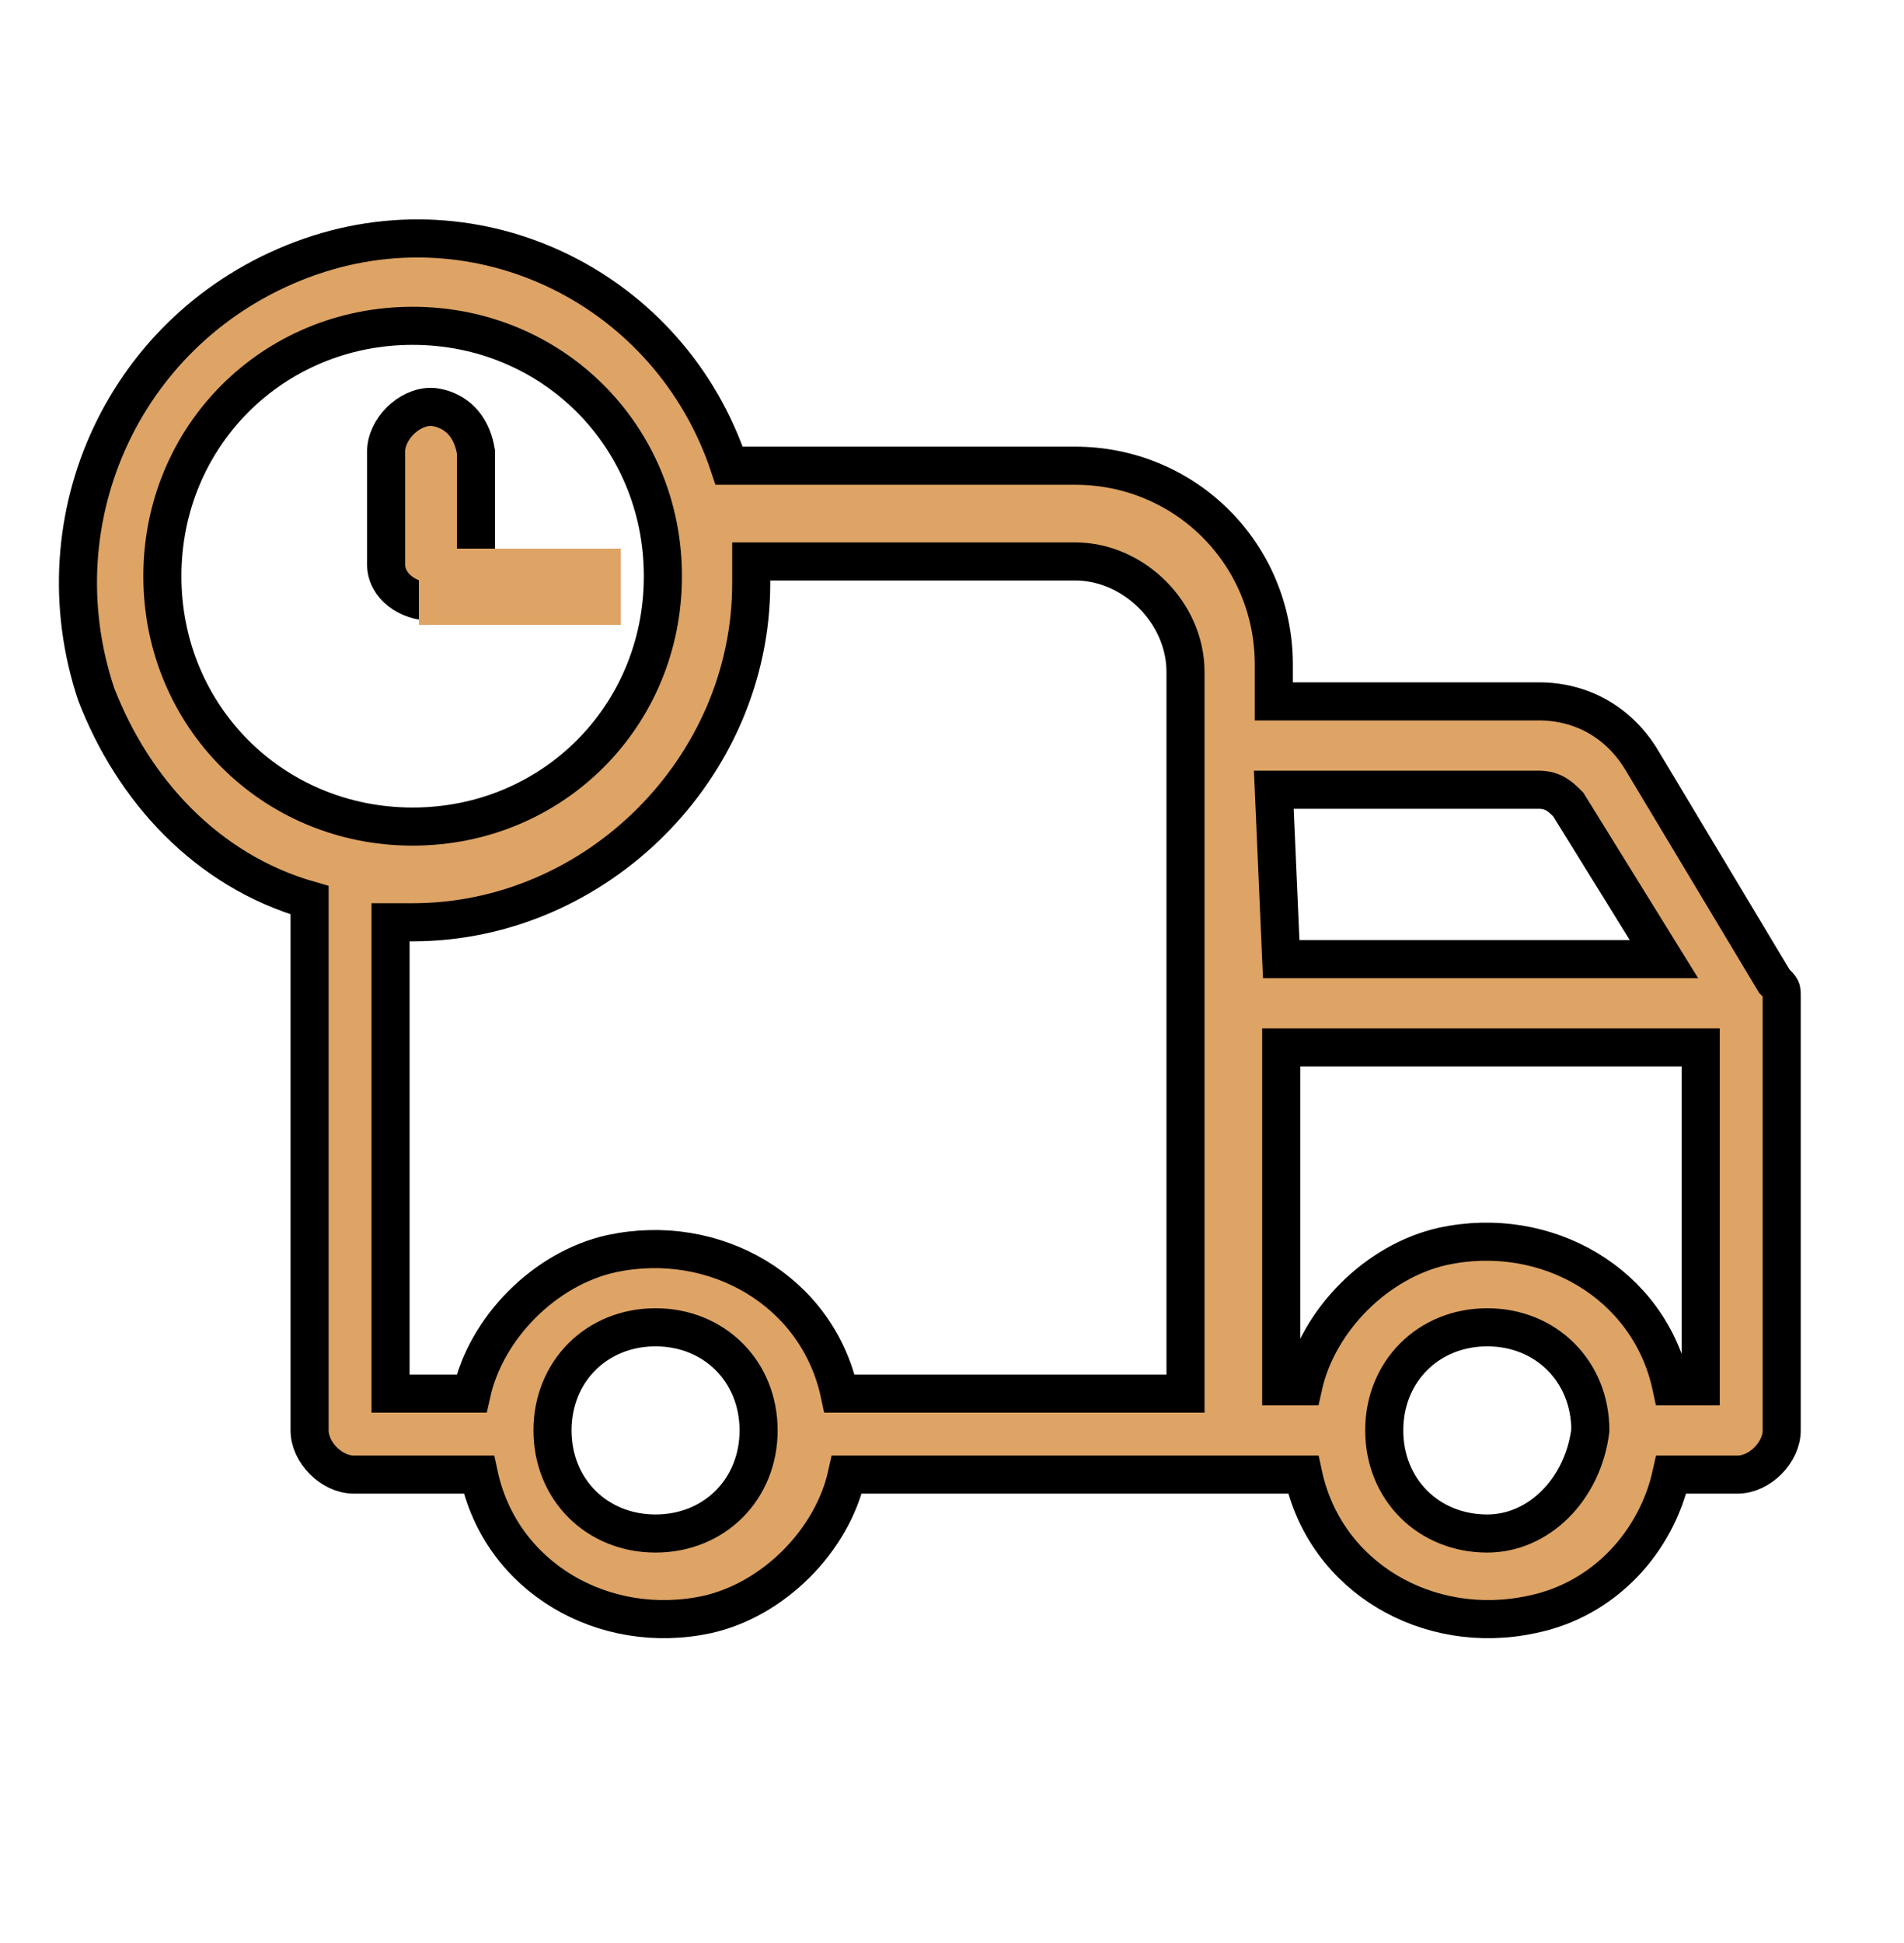<svg width="50" height="51" viewBox="0 0 50 51" fill="none" xmlns="http://www.w3.org/2000/svg">
<path d="M46.788 26.141C46.788 25.948 46.788 25.948 46.595 25.755L43.116 19.956C42.536 18.989 41.569 18.41 40.41 18.41H33.451V17.443C33.451 14.544 31.132 12.224 28.232 12.224H19.148C17.601 7.585 12.576 5.072 7.937 6.812C3.298 8.552 0.978 13.577 2.524 18.216C3.491 20.729 5.424 22.855 8.13 23.628V37.545C8.13 38.125 8.71 38.705 9.29 38.705H12.576C13.155 41.411 15.862 42.958 18.568 42.378C20.307 41.991 21.854 40.445 22.24 38.705H32.485H34.224C34.804 41.411 37.51 42.958 40.216 42.378C42.149 41.991 43.502 40.445 43.889 38.705H45.629C46.209 38.705 46.788 38.125 46.788 37.545V26.141ZM4.264 15.124C4.264 11.451 7.163 8.552 10.836 8.552C14.509 8.552 17.408 11.451 17.408 15.124C17.408 18.796 14.509 21.696 10.836 21.696C7.163 21.696 4.264 18.796 4.264 15.124ZM19.921 37.545C19.921 39.092 18.761 40.252 17.215 40.252C15.668 40.252 14.509 39.092 14.509 37.545C14.509 35.999 15.668 34.839 17.215 34.839C18.761 34.839 19.921 35.999 19.921 37.545ZM31.132 19.569V36.579H22.047C21.467 33.873 18.761 32.327 16.055 32.907C14.315 33.293 12.769 34.839 12.382 36.579H10.256V24.208C10.449 24.208 10.643 24.208 10.836 24.208C15.668 24.208 19.727 20.149 19.727 15.317C19.727 15.124 19.727 14.93 19.727 14.737H28.232C29.779 14.737 31.132 16.09 31.132 17.636V19.569ZM33.451 20.729H40.41C40.796 20.729 40.99 20.922 41.183 21.116L43.696 25.175H33.645L33.451 20.729ZM39.057 40.252C37.51 40.252 36.351 39.092 36.351 37.545C36.351 35.999 37.51 34.839 39.057 34.839C40.603 34.839 41.763 35.999 41.763 37.545C41.569 39.092 40.41 40.252 39.057 40.252ZM44.469 36.386H43.889C43.309 33.68 40.603 32.133 37.897 32.713C36.157 33.1 34.611 34.646 34.224 36.386H33.645V27.494H44.662V36.386H44.469Z" fill="#DEA465" stroke="black"/>
<path d="M10.139 14.808V11.859C10.139 11.269 10.729 10.679 11.319 10.679C11.319 10.679 12.302 10.679 12.499 11.859C12.499 12.252 12.499 13.039 12.499 13.039V14.612C12.499 15.201 11.909 15.791 11.319 15.791C10.729 15.791 10.139 15.398 10.139 14.808Z" fill="#DEA465" stroke="black"/>
<path d="M11 15.4H16.3H11Z" fill="#DEA465"/>
<path d="M11 15.4H16.3" stroke="#DEA465" stroke-width="2"/>
</svg>
